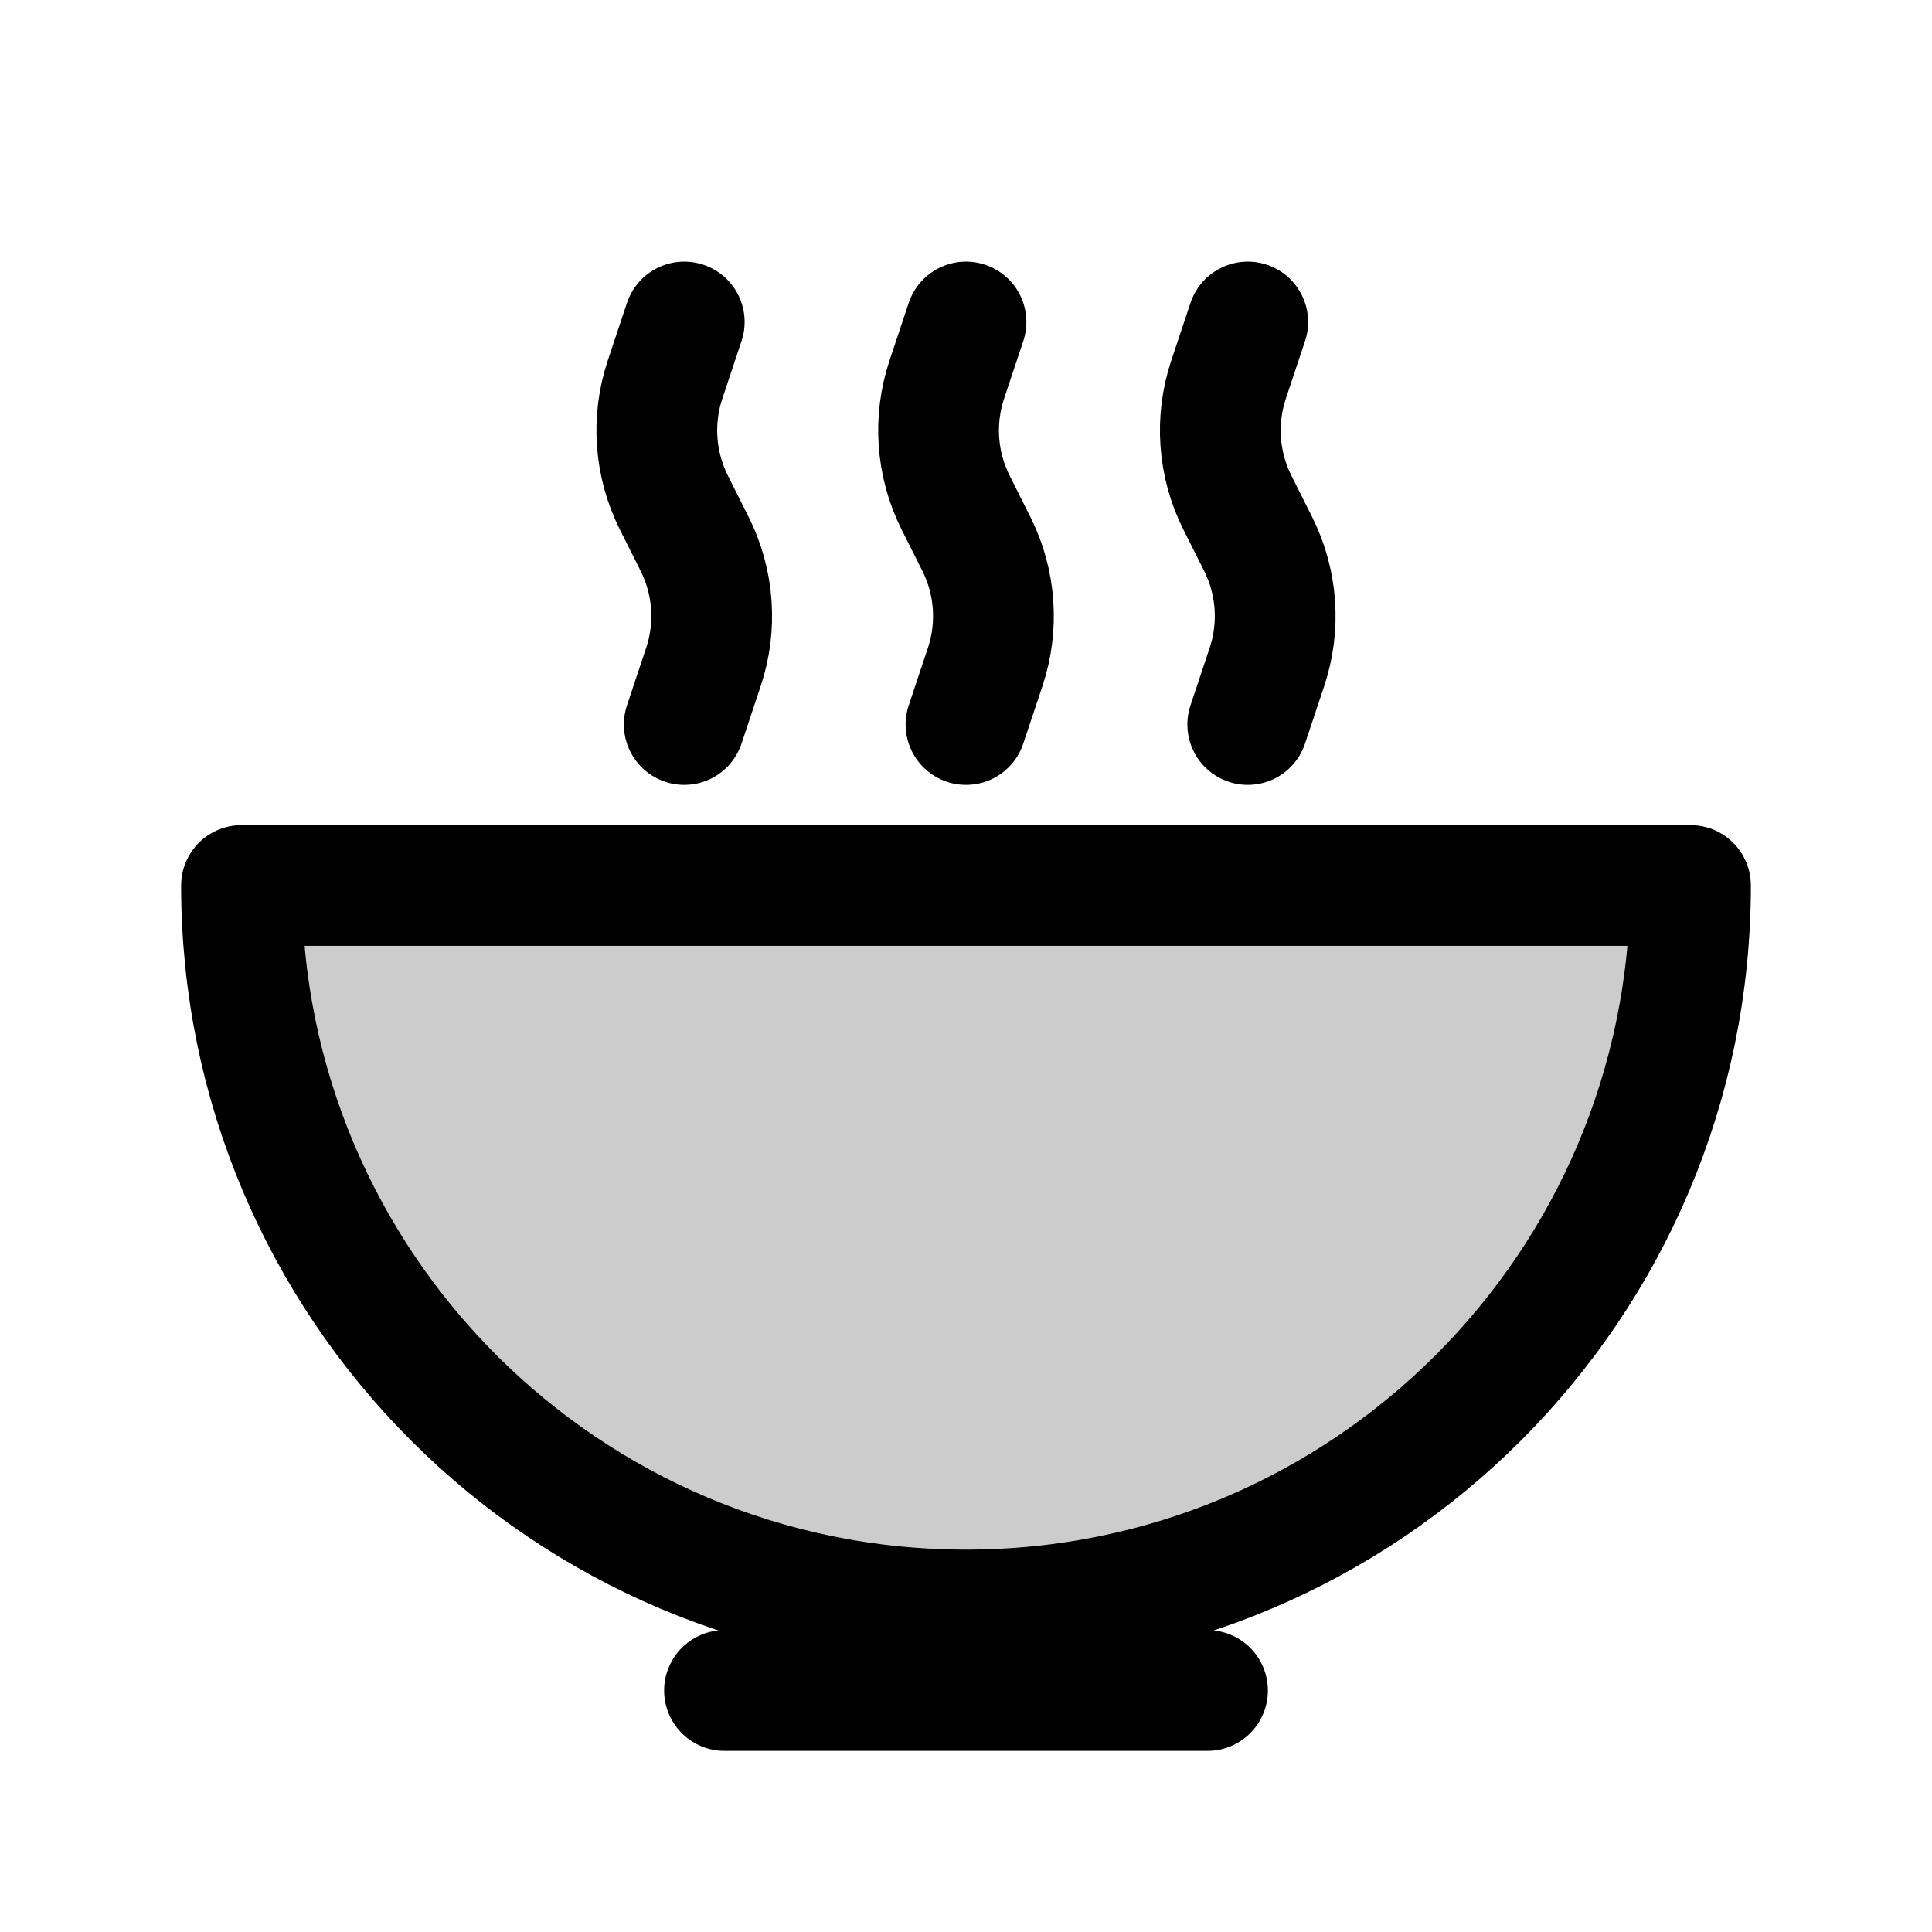<svg width="24" height="24" viewBox="0 0 24 24" fill="none" xmlns="http://www.w3.org/2000/svg">
<path d="M12 20C16.971 20 21 15.971 21 11H3C3 15.971 7.029 20 12 20Z" fill="black" fill-opacity="0.2" stroke="black" stroke-width="1.5" stroke-linecap="round" stroke-linejoin="round"/>
<path d="M9 21H15" stroke="black" stroke-width="1.5" stroke-linecap="round" stroke-linejoin="round"/>
<path d="M8.5 9L8.738 8.286C8.906 7.783 8.867 7.233 8.63 6.759L8.5 6.5L8.37 6.241C8.133 5.767 8.094 5.217 8.262 4.714L8.5 4" stroke="black" stroke-width="1.5" stroke-linecap="round" stroke-linejoin="round"/>
<path d="M12 9L12.238 8.286C12.406 7.783 12.367 7.233 12.13 6.759L12 6.5L11.87 6.241C11.633 5.767 11.594 5.217 11.762 4.714L12 4" stroke="black" stroke-width="1.5" stroke-linecap="round" stroke-linejoin="round"/>
<path d="M15.5 9L15.738 8.286C15.906 7.783 15.867 7.233 15.63 6.759L15.5 6.5L15.37 6.241C15.133 5.767 15.094 5.217 15.262 4.714L15.5 4" stroke="black" stroke-width="1.5" stroke-linecap="round" stroke-linejoin="round"/>
</svg>
